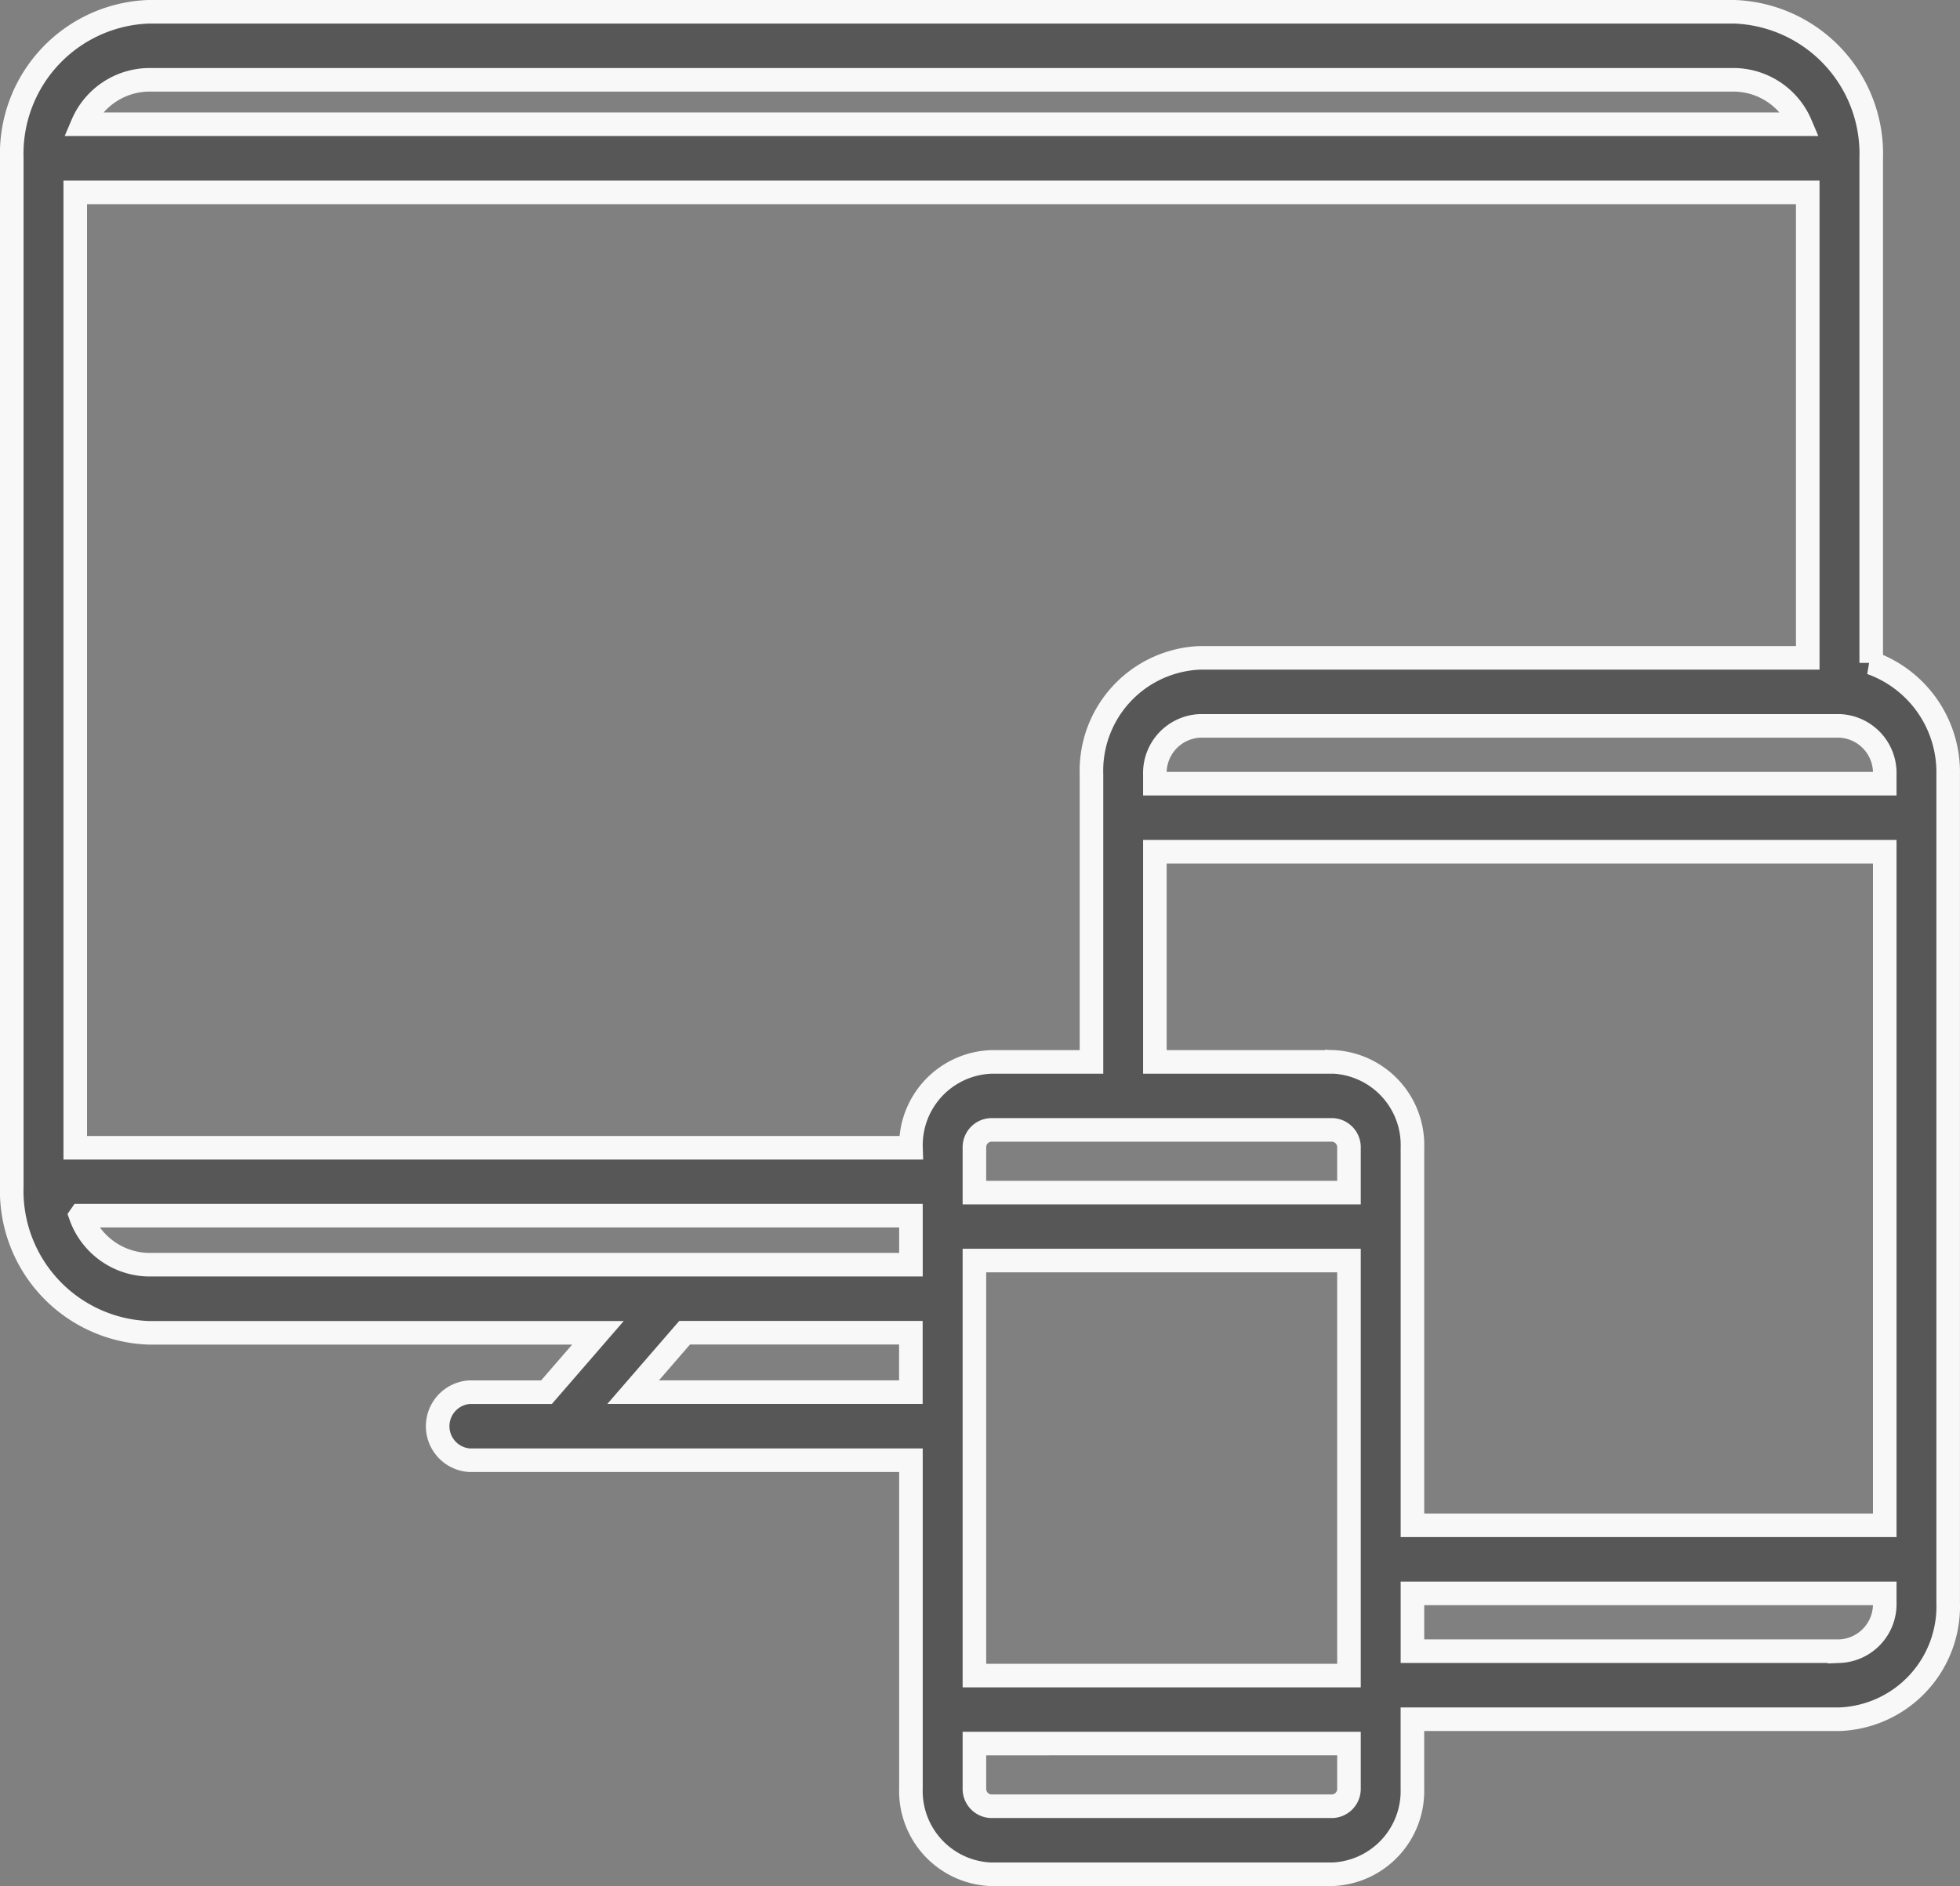 <svg xmlns="http://www.w3.org/2000/svg" width="83.16" height="80.036" viewBox="0 0 83.16 80.036">
  <rect x="0" y="0" width="83.16" height="80.036" fill="#808080" stroke="none"/>
  <path id="devices" d="M78.893,51.168V29.754a6.026,6.026,0,0,0-5.8-6.217H5.8A6.026,6.026,0,0,0,0,29.754V73.378a6.026,6.026,0,0,0,5.8,6.217H24.87l-2.183,2.52H19.416a1.447,1.447,0,0,0,0,2.887H38.15V98.925a3.535,3.535,0,0,0,3.4,3.648H56.026a3.535,3.535,0,0,0,3.4-3.648V95.993h18.12a4.794,4.794,0,0,0,4.612-4.947V55.9a4.925,4.925,0,0,0-3.267-4.732Zm.574,4.732v.394H48.5V55.9a2,2,0,0,1,1.921-2.06H77.548A2,2,0,0,1,79.467,55.9ZM56.026,68.1H48.5V59.181H79.467V87.764H59.428V71.744a3.535,3.535,0,0,0-3.4-3.648Zm.709,5.545H40.843v-1.9a.737.737,0,0,1,.709-.761H56.026a.737.737,0,0,1,.709.761v1.9ZM76.2,31.2V50.953H50.423A4.794,4.794,0,0,0,45.81,55.9V68.1H41.552a3.535,3.535,0,0,0-3.4,3.643H2.693V31.2H76.2ZM40.843,76.529H56.735V94.141H40.843ZM5.8,26.424h67.3a3.1,3.1,0,0,1,2.794,1.886H3A3.1,3.1,0,0,1,5.8,26.424Zm-2.877,48.2H38.15v2.081H5.8A3.119,3.119,0,0,1,2.921,74.627Zm23.441,7.488,2.183-2.52h9.6v2.52ZM56.026,99.686H41.552a.737.737,0,0,1-.709-.761v-1.9H56.735v1.9A.737.737,0,0,1,56.026,99.686Zm21.522-6.58H59.428V90.652H79.467v.395A2,2,0,0,1,77.548,93.106Z" transform="translate(0.5 -23.037)" fill="#575757" stroke="#f8f8f8" stroke-width="1"/>
</svg>
